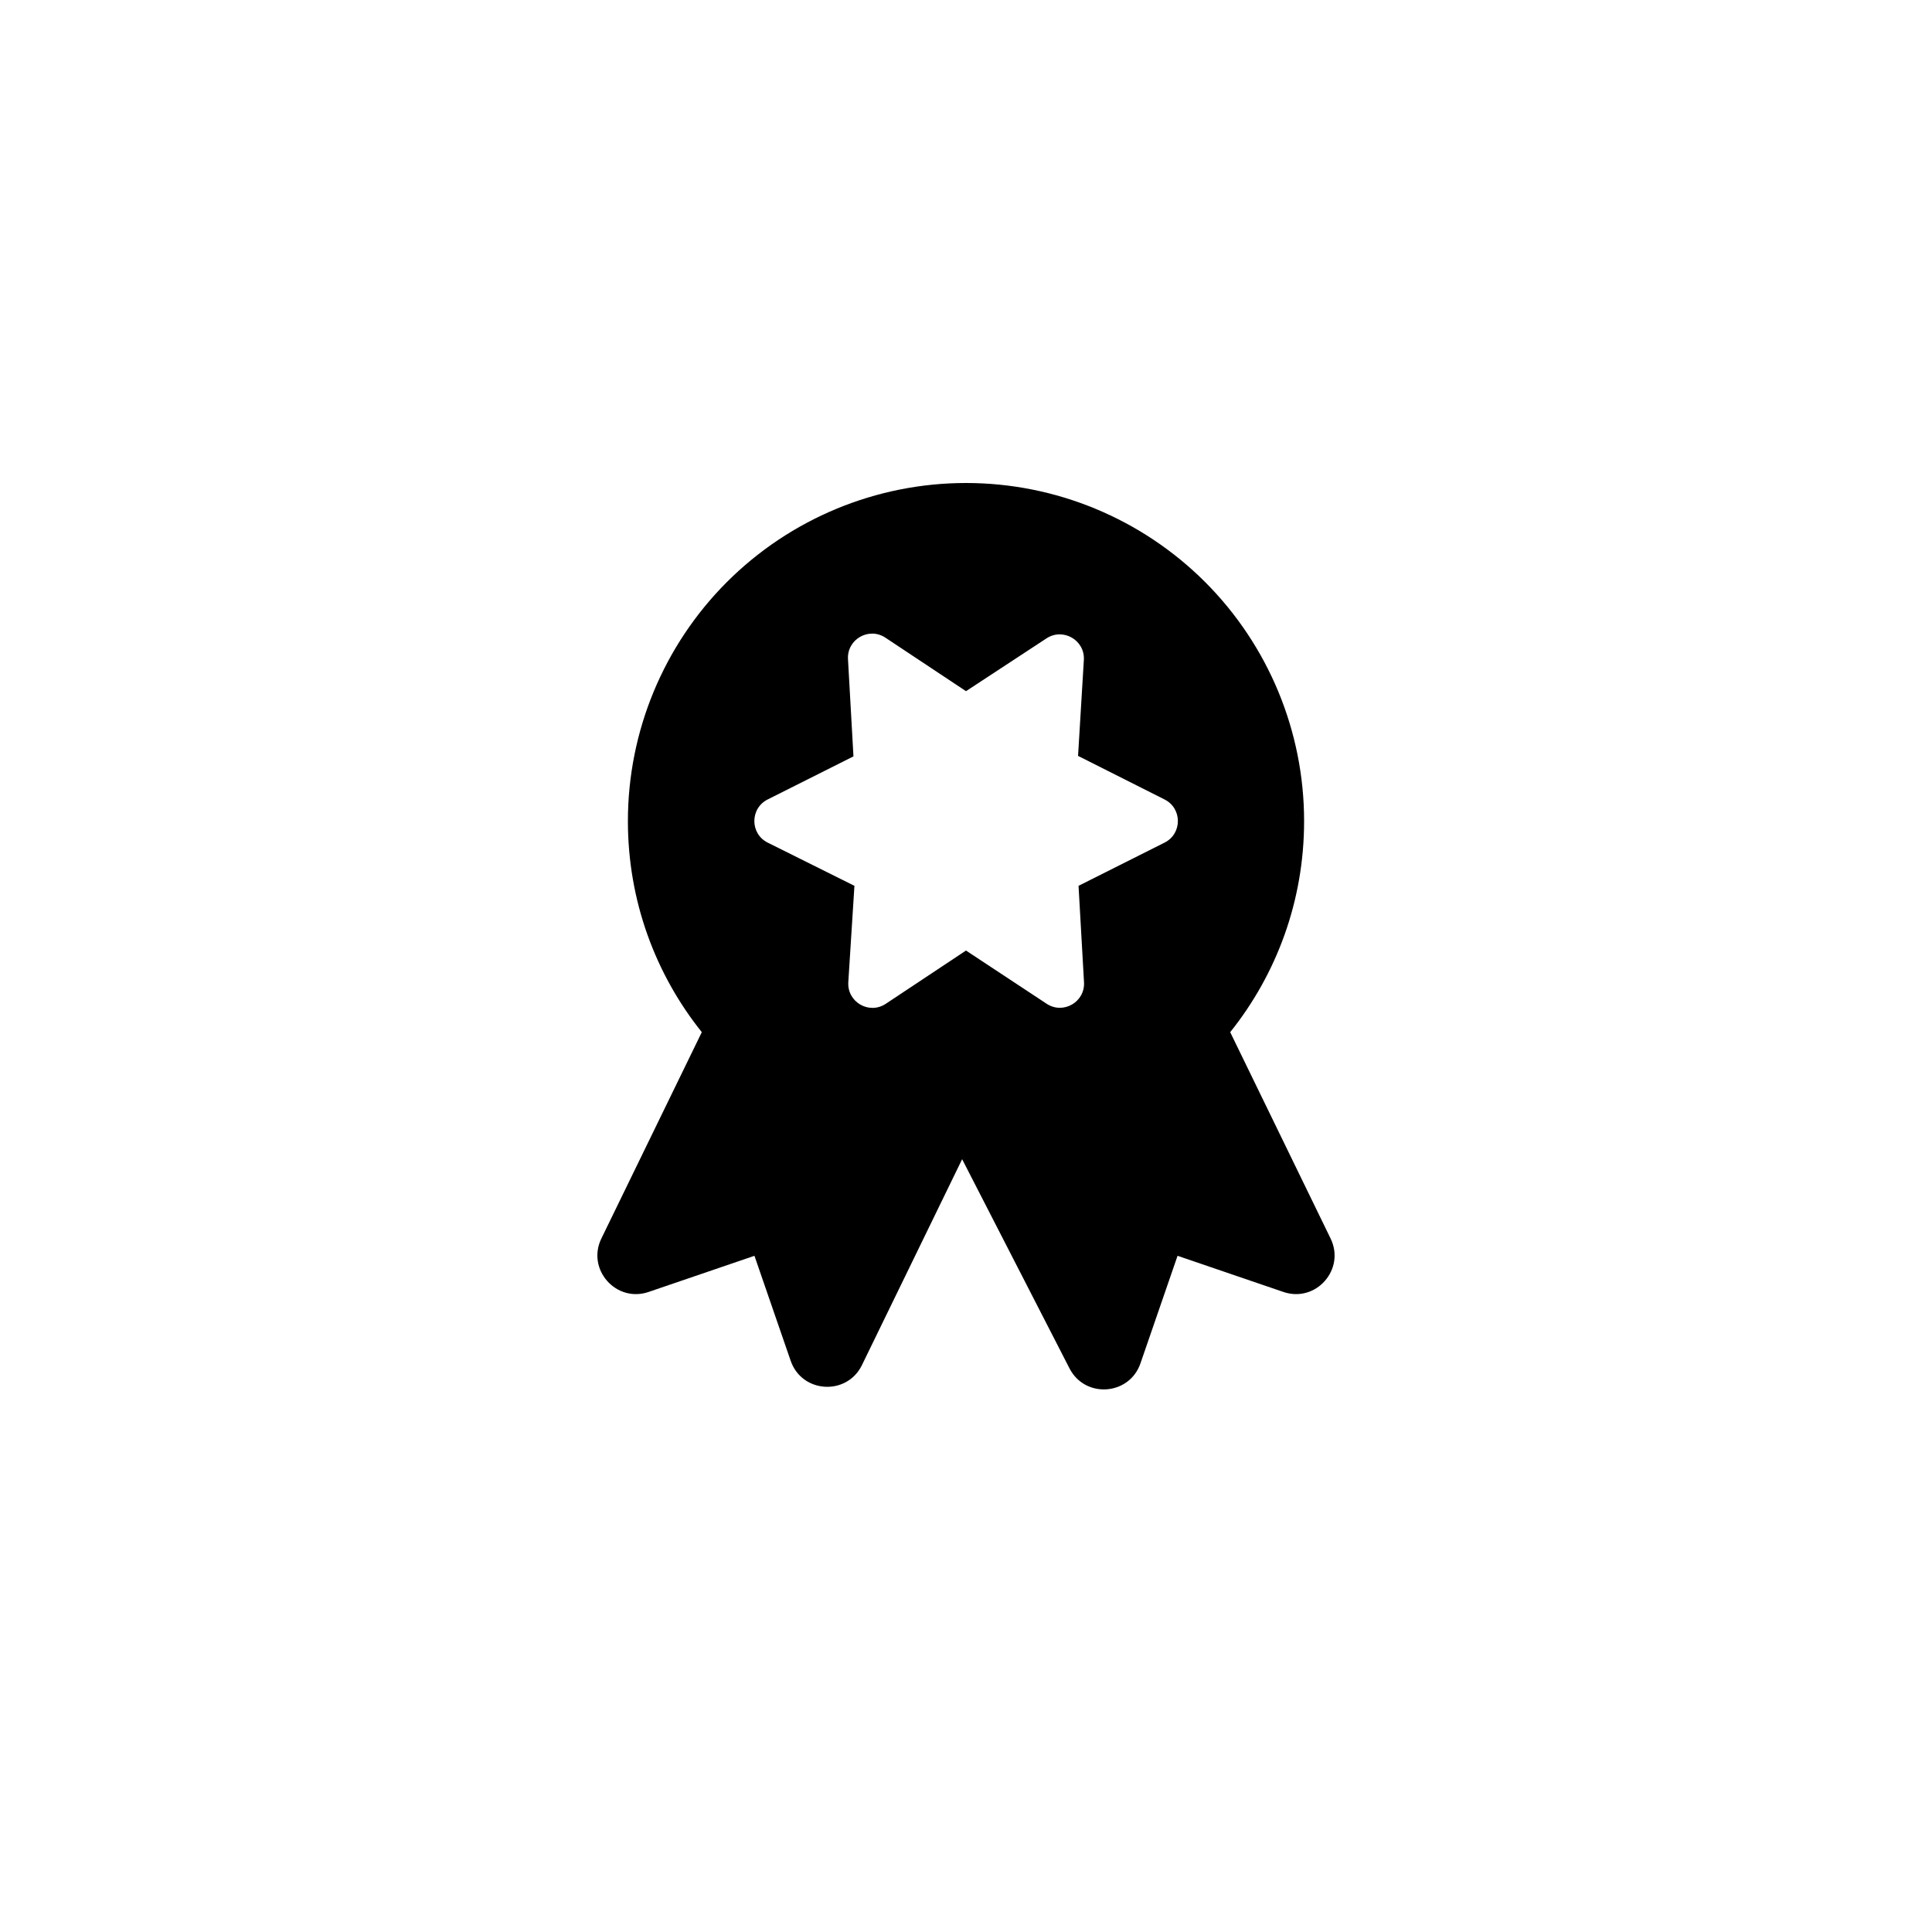 <svg width="48" height="48" viewBox="0 0 48 48" fill="none" xmlns="http://www.w3.org/2000/svg">
<path d="M33.058 30.77C33.432 31.537 32.693 32.374 31.885 32.098L29.256 31.2L28.334 33.873C28.058 34.672 26.959 34.75 26.572 33.998L23.904 28.8L21.415 33.915C21.04 34.684 19.923 34.617 19.644 33.808L18.744 31.2L16.115 32.098C15.307 32.374 14.568 31.537 14.941 30.77L17.436 25.644C16.284 24.204 15.6 22.38 15.6 20.4C15.6 18.172 16.485 16.036 18.06 14.46C19.636 12.885 21.772 12 24 12C26.228 12 28.364 12.885 29.94 14.46C31.515 16.036 32.4 18.172 32.4 20.4C32.4 22.38 31.716 24.204 30.564 25.644L33.058 30.77ZM19.073 19.862C18.631 20.084 18.631 20.715 19.074 20.935L21.228 22.008L21.076 24.401C21.045 24.897 21.594 25.214 22.007 24.939L24 23.616L26.003 24.938C26.415 25.21 26.96 24.896 26.932 24.403L26.796 22.008L28.933 20.935C29.374 20.714 29.375 20.085 28.934 19.863L26.784 18.78L26.928 16.398C26.958 15.905 26.413 15.589 26 15.86L24 17.172L21.998 15.843C21.587 15.57 21.04 15.883 21.068 16.377L21.204 18.792L19.073 19.862Z" fill="currentColor"/>
</svg>
